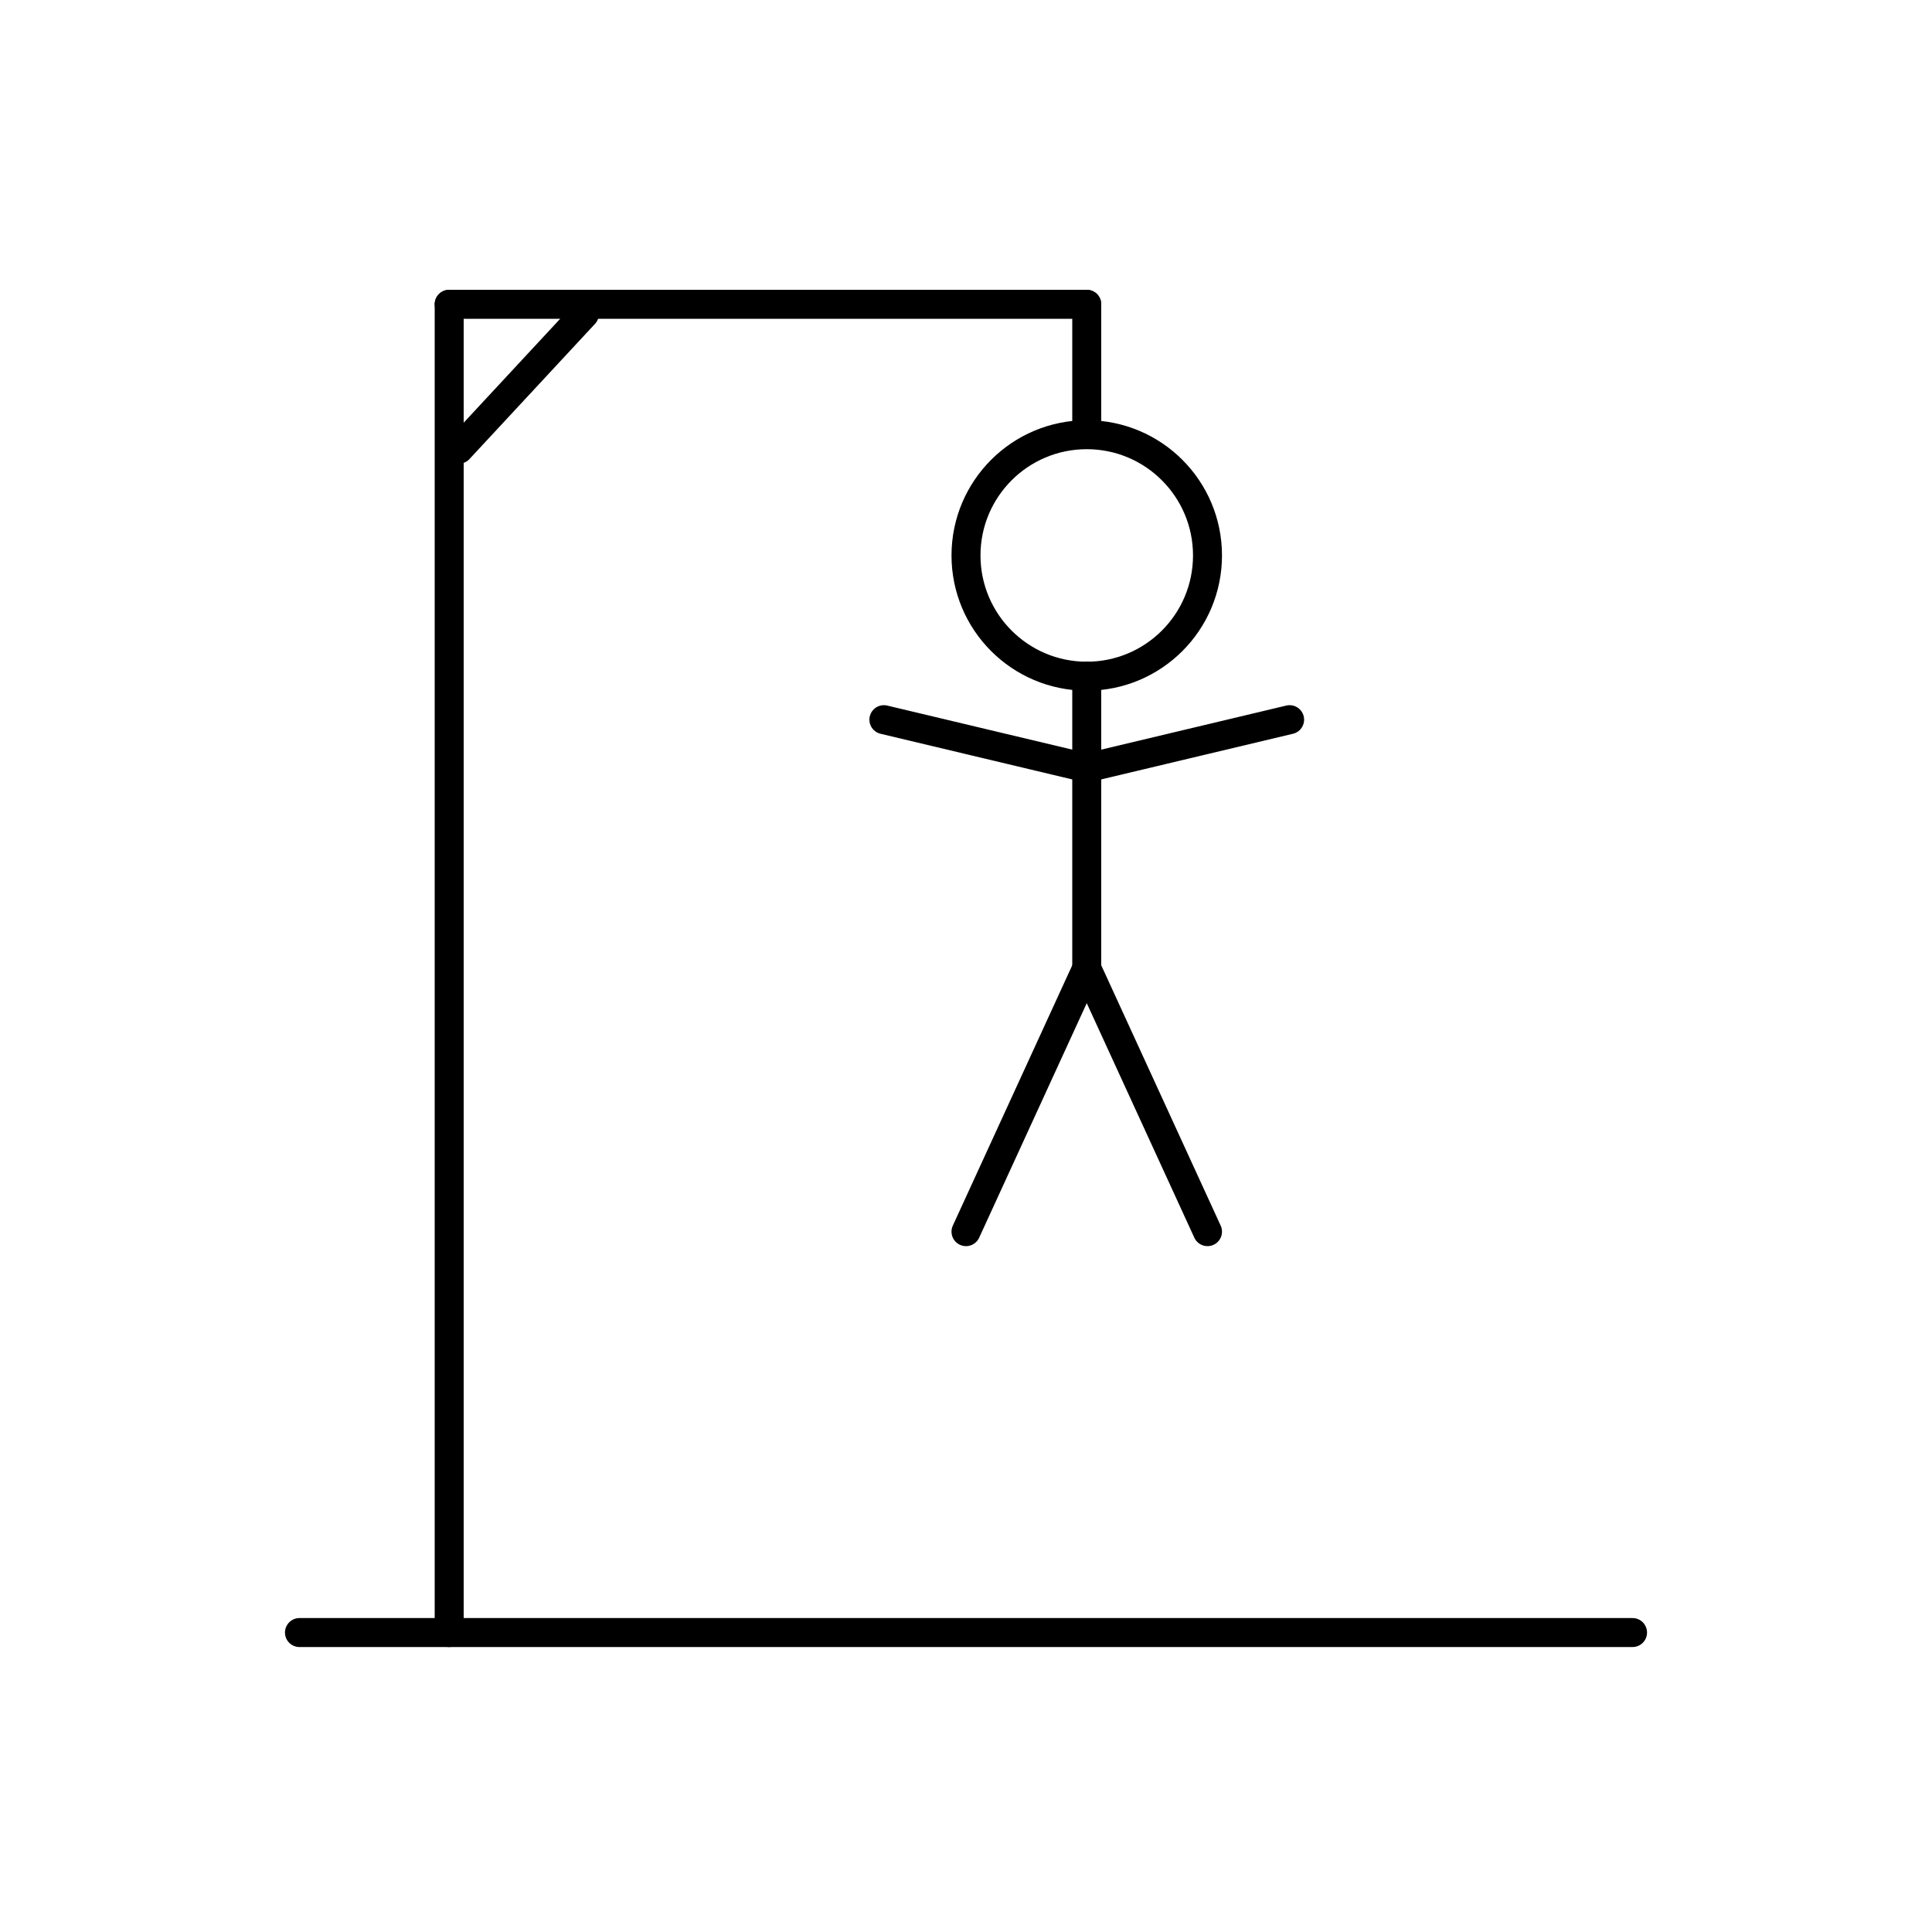 <?xml version="1.0" encoding="UTF-8"?>
<svg width="200px" height="200px" viewBox="0 0 200 200" version="1.1" xmlns="http://www.w3.org/2000/svg" xmlns:xlink="http://www.w3.org/1999/xlink">
    <!-- Generator: Sketch Beta 55.2 (78181) - https://sketchapp.com -->
    <title>step0</title>
    <desc>Created with Sketch Beta.</desc>
    <g id="step0" stroke="none" stroke-width="1" fill="none" fill-rule="evenodd" stroke-linecap="round">
        <path d="M31,169 L169,169" id="Line" stroke="#000000" stroke-width="3"></path>
        <path d="M46.5,169 L46.5,31.5" id="Line-2" stroke="#000000" stroke-width="3"></path>
        <path d="M46.5,31.5 L112.5,31.5" id="Line-3" stroke="#000000" stroke-width="3"></path>
        <path d="M112.5,31.5 L112.5,44.5" id="Line-4" stroke="#000000" stroke-width="3"></path>
        <circle id="Oval" stroke="#000000" stroke-width="3" cx="112.5" cy="57.5" r="12.5"></circle>
        <path d="M112.5,70 L112.5,100.25" id="Line-5" stroke="#000000" stroke-width="3"></path>
        <path d="M112.5,100.25 L100,127.5" id="Line-6" stroke="#000000" stroke-width="3"></path>
        <path d="M112.5,100.25 L125,127.5" id="Line-7" stroke="#000000" stroke-width="3"></path>
        <path d="M112.5,79.5 L91.5,74.5" id="Line-8" stroke="#000000" stroke-width="3"></path>
        <path d="M112.5,79.5 L133.5,74.5" id="Line-9" stroke="#000000" stroke-width="3"></path>
        <path d="M47.5,46.5 L60.5,32.5" id="Line-10" stroke="#000000" stroke-width="3"></path>
    </g>
</svg>